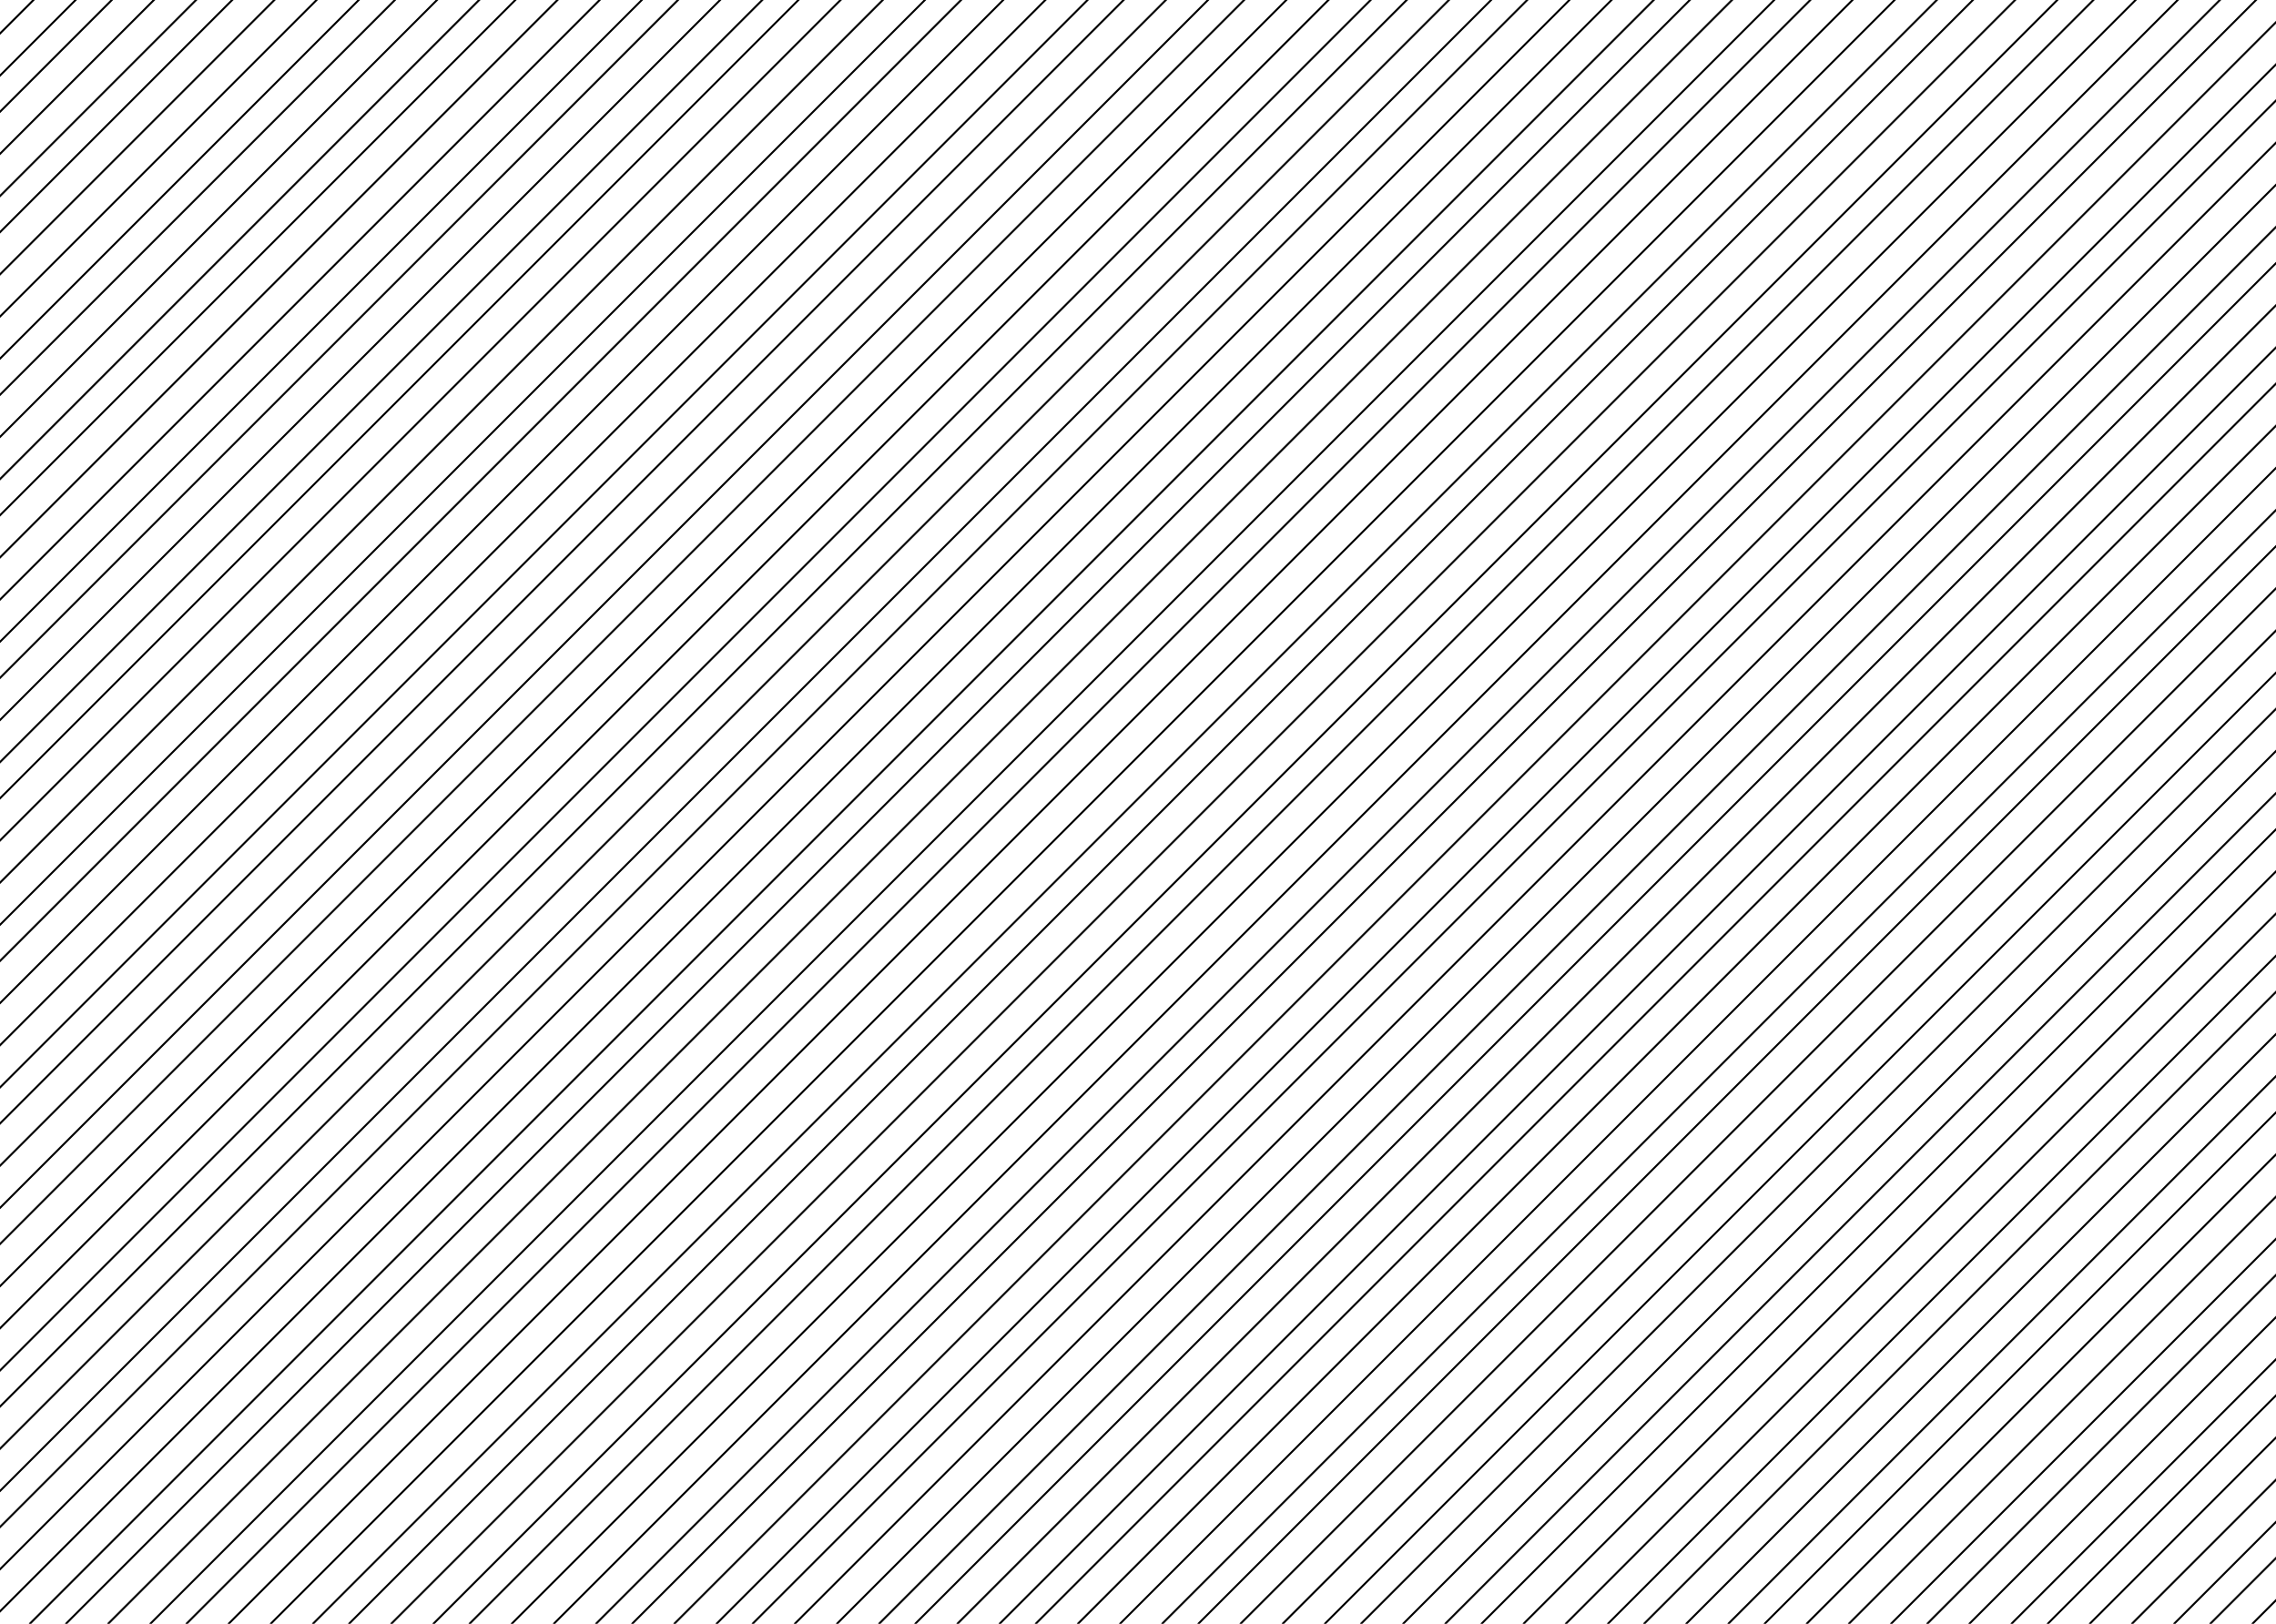 <?xml version="1.0" encoding="utf-8"?>
<!-- Generator: Adobe Illustrator 17.0.0, SVG Export Plug-In . SVG Version: 6.00 Build 0)  -->
<!DOCTYPE svg PUBLIC "-//W3C//DTD SVG 1.1//EN" "http://www.w3.org/Graphics/SVG/1.1/DTD/svg11.dtd">
<svg version="1.1" id="Layer_1" xmlns="http://www.w3.org/2000/svg" xmlns:xlink="http://www.w3.org/1999/xlink" x="0px" y="0px"
	 width="1345.651px" height="960px" viewBox="0 0 1345.651 960" enable-background="new 0 0 1345.651 960" xml:space="preserve">
<g>
	
		<rect x="-195.475" y="-363.362" transform="matrix(-0.707 -0.707 0.707 -0.707 778.63 1261.675)" fill="none" stroke="#000000" stroke-miterlimit="10" width="1692.183" height="1665.88"/>
	<line fill="none" stroke="#000000" stroke-miterlimit="10" x1="1844.006" y1="472.742" x2="666.051" y2="1650.697"/>
	<line fill="none" stroke="#000000" stroke-miterlimit="10" x1="1844.006" y1="472.742" x2="666.051" y2="1650.697"/>
	<line fill="none" stroke="#000000" stroke-miterlimit="10" x1="1831.542" y1="460.278" x2="653.587" y2="1638.233"/>
	<line fill="none" stroke="#000000" stroke-miterlimit="10" x1="1831.542" y1="460.278" x2="653.587" y2="1638.233"/>
	<line fill="none" stroke="#000000" stroke-miterlimit="10" x1="1819.078" y1="447.814" x2="641.123" y2="1625.769"/>
	<line fill="none" stroke="#000000" stroke-miterlimit="10" x1="1819.078" y1="447.814" x2="641.123" y2="1625.769"/>
	<line fill="none" stroke="#000000" stroke-miterlimit="10" x1="1808.395" y1="437.131" x2="630.44" y2="1615.086"/>
	<line fill="none" stroke="#000000" stroke-miterlimit="10" x1="1808.395" y1="437.131" x2="630.44" y2="1615.086"/>
	<line fill="none" stroke="#000000" stroke-miterlimit="10" x1="1795.931" y1="424.666" x2="617.975" y2="1602.622"/>
	<line fill="none" stroke="#000000" stroke-miterlimit="10" x1="1795.931" y1="424.666" x2="617.975" y2="1602.622"/>
	<line fill="none" stroke="#000000" stroke-miterlimit="10" x1="1783.466" y1="412.202" x2="605.511" y2="1590.157"/>
	<line fill="none" stroke="#000000" stroke-miterlimit="10" x1="1783.466" y1="412.202" x2="605.511" y2="1590.157"/>
	<line fill="none" stroke="#000000" stroke-miterlimit="10" x1="1771.002" y1="399.738" x2="593.047" y2="1577.693"/>
	<line fill="none" stroke="#000000" stroke-miterlimit="10" x1="1771.002" y1="399.738" x2="593.047" y2="1577.693"/>
	<line fill="none" stroke="#000000" stroke-miterlimit="10" x1="1760.319" y1="389.055" x2="582.364" y2="1567.01"/>
	<line fill="none" stroke="#000000" stroke-miterlimit="10" x1="1760.319" y1="389.055" x2="582.364" y2="1567.01"/>
	<line fill="none" stroke="#000000" stroke-miterlimit="10" x1="1747.855" y1="376.591" x2="569.9" y2="1554.546"/>
	<line fill="none" stroke="#000000" stroke-miterlimit="10" x1="1747.855" y1="376.591" x2="569.9" y2="1554.546"/>
	<line fill="none" stroke="#000000" stroke-miterlimit="10" x1="1735.391" y1="364.126" x2="557.435" y2="1542.082"/>
	<line fill="none" stroke="#000000" stroke-miterlimit="10" x1="1735.391" y1="364.126" x2="557.435" y2="1542.082"/>
	<line fill="none" stroke="#000000" stroke-miterlimit="10" x1="1724.707" y1="353.443" x2="546.752" y2="1531.398"/>
	<line fill="none" stroke="#000000" stroke-miterlimit="10" x1="1724.707" y1="353.443" x2="546.752" y2="1531.398"/>
	<line fill="none" stroke="#000000" stroke-miterlimit="10" x1="1712.243" y1="340.979" x2="534.288" y2="1518.934"/>
	<line fill="none" stroke="#000000" stroke-miterlimit="10" x1="1712.243" y1="340.979" x2="534.288" y2="1518.934"/>
	<line fill="none" stroke="#000000" stroke-miterlimit="10" x1="1699.779" y1="328.515" x2="521.824" y2="1506.47"/>
	<line fill="none" stroke="#000000" stroke-miterlimit="10" x1="1699.779" y1="328.515" x2="521.824" y2="1506.47"/>
	<line fill="none" stroke="#000000" stroke-miterlimit="10" x1="1687.315" y1="316.051" x2="509.36" y2="1494.006"/>
	<line fill="none" stroke="#000000" stroke-miterlimit="10" x1="1687.315" y1="316.051" x2="509.36" y2="1494.006"/>
	<line fill="none" stroke="#000000" stroke-miterlimit="10" x1="1676.631" y1="305.367" x2="498.676" y2="1483.322"/>
	<line fill="none" stroke="#000000" stroke-miterlimit="10" x1="1676.631" y1="305.367" x2="498.676" y2="1483.322"/>
	<line fill="none" stroke="#000000" stroke-miterlimit="10" x1="1664.167" y1="292.903" x2="486.212" y2="1470.858"/>
	<line fill="none" stroke="#000000" stroke-miterlimit="10" x1="1664.167" y1="292.903" x2="486.212" y2="1470.858"/>
	<line fill="none" stroke="#000000" stroke-miterlimit="10" x1="1651.703" y1="280.439" x2="473.748" y2="1458.394"/>
	<line fill="none" stroke="#000000" stroke-miterlimit="10" x1="1651.703" y1="280.439" x2="473.748" y2="1458.394"/>
	<line fill="none" stroke="#000000" stroke-miterlimit="10" x1="1641.02" y1="269.755" x2="463.064" y2="1447.711"/>
	<line fill="none" stroke="#000000" stroke-miterlimit="10" x1="1641.02" y1="269.755" x2="463.064" y2="1447.711"/>
	<line fill="none" stroke="#000000" stroke-miterlimit="10" x1="1628.555" y1="257.291" x2="450.6" y2="1435.246"/>
	<line fill="none" stroke="#000000" stroke-miterlimit="10" x1="1628.555" y1="257.291" x2="450.6" y2="1435.246"/>
	<line fill="none" stroke="#000000" stroke-miterlimit="10" x1="1616.091" y1="244.827" x2="438.136" y2="1422.782"/>
	<line fill="none" stroke="#000000" stroke-miterlimit="10" x1="1616.091" y1="244.827" x2="438.136" y2="1422.782"/>
	<line fill="none" stroke="#000000" stroke-miterlimit="10" x1="1603.627" y1="232.363" x2="425.672" y2="1410.318"/>
	<line fill="none" stroke="#000000" stroke-miterlimit="10" x1="1603.627" y1="232.363" x2="425.672" y2="1410.318"/>
	<line fill="none" stroke="#000000" stroke-miterlimit="10" x1="1592.944" y1="221.68" x2="414.988" y2="1399.635"/>
	<line fill="none" stroke="#000000" stroke-miterlimit="10" x1="1592.944" y1="221.68" x2="414.988" y2="1399.635"/>
	<line fill="none" stroke="#000000" stroke-miterlimit="10" x1="1580.479" y1="209.215" x2="402.524" y2="1387.171"/>
	<line fill="none" stroke="#000000" stroke-miterlimit="10" x1="1580.479" y1="209.215" x2="402.524" y2="1387.171"/>
	<line fill="none" stroke="#000000" stroke-miterlimit="10" x1="1568.015" y1="196.751" x2="390.06" y2="1374.706"/>
	<line fill="none" stroke="#000000" stroke-miterlimit="10" x1="1568.015" y1="196.751" x2="390.06" y2="1374.706"/>
	<line fill="none" stroke="#000000" stroke-miterlimit="10" x1="1557.332" y1="186.068" x2="379.377" y2="1364.023"/>
	<line fill="none" stroke="#000000" stroke-miterlimit="10" x1="1557.332" y1="186.068" x2="379.377" y2="1364.023"/>
	<line fill="none" stroke="#000000" stroke-miterlimit="10" x1="1544.868" y1="173.604" x2="366.913" y2="1351.559"/>
	<line fill="none" stroke="#000000" stroke-miterlimit="10" x1="1544.868" y1="173.604" x2="366.913" y2="1351.559"/>
	<line fill="none" stroke="#000000" stroke-miterlimit="10" x1="1532.404" y1="161.14" x2="354.449" y2="1339.095"/>
	<line fill="none" stroke="#000000" stroke-miterlimit="10" x1="1532.404" y1="161.14" x2="354.449" y2="1339.095"/>
	<line fill="none" stroke="#000000" stroke-miterlimit="10" x1="1519.94" y1="148.675" x2="341.984" y2="1326.631"/>
	<line fill="none" stroke="#000000" stroke-miterlimit="10" x1="1519.94" y1="148.675" x2="341.984" y2="1326.631"/>
	<line fill="none" stroke="#000000" stroke-miterlimit="10" x1="1509.256" y1="137.992" x2="331.301" y2="1315.947"/>
	<line fill="none" stroke="#000000" stroke-miterlimit="10" x1="1509.256" y1="137.992" x2="331.301" y2="1315.947"/>
	<line fill="none" stroke="#000000" stroke-miterlimit="10" x1="1496.792" y1="125.528" x2="318.837" y2="1303.483"/>
	<line fill="none" stroke="#000000" stroke-miterlimit="10" x1="1496.792" y1="125.528" x2="318.837" y2="1303.483"/>
	<line fill="none" stroke="#000000" stroke-miterlimit="10" x1="1484.328" y1="113.064" x2="306.373" y2="1291.019"/>
	<line fill="none" stroke="#000000" stroke-miterlimit="10" x1="1484.328" y1="113.064" x2="306.373" y2="1291.019"/>
	<line fill="none" stroke="#000000" stroke-miterlimit="10" x1="1471.864" y1="100.6" x2="293.909" y2="1278.555"/>
	<line fill="none" stroke="#000000" stroke-miterlimit="10" x1="1471.864" y1="100.6" x2="293.909" y2="1278.555"/>
	<line fill="none" stroke="#000000" stroke-miterlimit="10" x1="1461.18" y1="89.916" x2="283.225" y2="1267.871"/>
	<line fill="none" stroke="#000000" stroke-miterlimit="10" x1="1461.18" y1="89.916" x2="283.225" y2="1267.871"/>
	<line fill="none" stroke="#000000" stroke-miterlimit="10" x1="1448.716" y1="77.452" x2="270.761" y2="1255.407"/>
	<line fill="none" stroke="#000000" stroke-miterlimit="10" x1="1448.716" y1="77.452" x2="270.761" y2="1255.407"/>
	<line fill="none" stroke="#000000" stroke-miterlimit="10" x1="1436.252" y1="64.988" x2="258.297" y2="1242.943"/>
	<line fill="none" stroke="#000000" stroke-miterlimit="10" x1="1436.252" y1="64.988" x2="258.297" y2="1242.943"/>
	<line fill="none" stroke="#000000" stroke-miterlimit="10" x1="1425.568" y1="54.304" x2="247.613" y2="1232.26"/>
	<line fill="none" stroke="#000000" stroke-miterlimit="10" x1="1425.568" y1="54.304" x2="247.613" y2="1232.26"/>
	<line fill="none" stroke="#000000" stroke-miterlimit="10" x1="1413.104" y1="41.84" x2="235.149" y2="1219.795"/>
	<line fill="none" stroke="#000000" stroke-miterlimit="10" x1="1413.104" y1="41.84" x2="235.149" y2="1219.795"/>
	<line fill="none" stroke="#000000" stroke-miterlimit="10" x1="1400.64" y1="29.376" x2="222.685" y2="1207.331"/>
	<line fill="none" stroke="#000000" stroke-miterlimit="10" x1="1400.64" y1="29.376" x2="222.685" y2="1207.331"/>
	<line fill="none" stroke="#000000" stroke-miterlimit="10" x1="1388.176" y1="16.912" x2="210.221" y2="1194.867"/>
	<line fill="none" stroke="#000000" stroke-miterlimit="10" x1="1388.176" y1="16.912" x2="210.221" y2="1194.867"/>
	<line fill="none" stroke="#000000" stroke-miterlimit="10" x1="1377.493" y1="6.229" x2="199.537" y2="1184.184"/>
	<line fill="none" stroke="#000000" stroke-miterlimit="10" x1="1377.493" y1="6.229" x2="199.537" y2="1184.184"/>
	<line fill="none" stroke="#000000" stroke-miterlimit="10" x1="1365.029" y1="-6.236" x2="187.073" y2="1171.72"/>
	<line fill="none" stroke="#000000" stroke-miterlimit="10" x1="1365.029" y1="-6.236" x2="187.073" y2="1171.72"/>
	<line fill="none" stroke="#000000" stroke-miterlimit="10" x1="1352.564" y1="-18.7" x2="174.609" y2="1159.255"/>
	<line fill="none" stroke="#000000" stroke-miterlimit="10" x1="1352.564" y1="-18.7" x2="174.609" y2="1159.255"/>
	<line fill="none" stroke="#000000" stroke-miterlimit="10" x1="1341.881" y1="-29.383" x2="163.926" y2="1148.572"/>
	<line fill="none" stroke="#000000" stroke-miterlimit="10" x1="1341.881" y1="-29.383" x2="163.926" y2="1148.572"/>
	<line fill="none" stroke="#000000" stroke-miterlimit="10" x1="1329.417" y1="-41.847" x2="151.462" y2="1136.108"/>
	<line fill="none" stroke="#000000" stroke-miterlimit="10" x1="1329.417" y1="-41.847" x2="151.462" y2="1136.108"/>
	<line fill="none" stroke="#000000" stroke-miterlimit="10" x1="1316.953" y1="-54.311" x2="138.998" y2="1123.644"/>
	<line fill="none" stroke="#000000" stroke-miterlimit="10" x1="1316.953" y1="-54.311" x2="138.998" y2="1123.644"/>
	<line fill="none" stroke="#000000" stroke-miterlimit="10" x1="1304.489" y1="-66.776" x2="126.533" y2="1111.18"/>
	<line fill="none" stroke="#000000" stroke-miterlimit="10" x1="1304.489" y1="-66.776" x2="126.533" y2="1111.18"/>
	<line fill="none" stroke="#000000" stroke-miterlimit="10" x1="1293.805" y1="-77.459" x2="115.85" y2="1100.496"/>
	<line fill="none" stroke="#000000" stroke-miterlimit="10" x1="1293.805" y1="-77.459" x2="115.85" y2="1100.496"/>
	<line fill="none" stroke="#000000" stroke-miterlimit="10" x1="1281.341" y1="-89.923" x2="103.386" y2="1088.032"/>
	<line fill="none" stroke="#000000" stroke-miterlimit="10" x1="1281.341" y1="-89.923" x2="103.386" y2="1088.032"/>
	<line fill="none" stroke="#000000" stroke-miterlimit="10" x1="1268.877" y1="-102.387" x2="90.922" y2="1075.568"/>
	<line fill="none" stroke="#000000" stroke-miterlimit="10" x1="1268.877" y1="-102.387" x2="90.922" y2="1075.568"/>
	<line fill="none" stroke="#000000" stroke-miterlimit="10" x1="1258.193" y1="-113.071" x2="80.238" y2="1064.884"/>
	<line fill="none" stroke="#000000" stroke-miterlimit="10" x1="1258.193" y1="-113.071" x2="80.238" y2="1064.884"/>
	<line fill="none" stroke="#000000" stroke-miterlimit="10" x1="1245.729" y1="-125.535" x2="67.774" y2="1052.42"/>
	<line fill="none" stroke="#000000" stroke-miterlimit="10" x1="1245.729" y1="-125.535" x2="67.774" y2="1052.42"/>
	<line fill="none" stroke="#000000" stroke-miterlimit="10" x1="1233.265" y1="-137.999" x2="55.31" y2="1039.956"/>
	<line fill="none" stroke="#000000" stroke-miterlimit="10" x1="1233.265" y1="-137.999" x2="55.31" y2="1039.956"/>
	<line fill="none" stroke="#000000" stroke-miterlimit="10" x1="1220.801" y1="-150.463" x2="42.846" y2="1027.492"/>
	<line fill="none" stroke="#000000" stroke-miterlimit="10" x1="1220.801" y1="-150.463" x2="42.846" y2="1027.492"/>
	<line fill="none" stroke="#000000" stroke-miterlimit="10" x1="1210.117" y1="-161.147" x2="32.162" y2="1016.808"/>
	<line fill="none" stroke="#000000" stroke-miterlimit="10" x1="1210.117" y1="-161.147" x2="32.162" y2="1016.808"/>
	<line fill="none" stroke="#000000" stroke-miterlimit="10" x1="1197.653" y1="-173.611" x2="19.698" y2="1004.344"/>
	<line fill="none" stroke="#000000" stroke-miterlimit="10" x1="1197.653" y1="-173.611" x2="19.698" y2="1004.344"/>
	<line fill="none" stroke="#000000" stroke-miterlimit="10" x1="1185.189" y1="-186.075" x2="7.234" y2="991.88"/>
	<line fill="none" stroke="#000000" stroke-miterlimit="10" x1="1185.189" y1="-186.075" x2="7.234" y2="991.88"/>
	<line fill="none" stroke="#000000" stroke-miterlimit="10" x1="1174.506" y1="-196.758" x2="-3.449" y2="981.197"/>
	<line fill="none" stroke="#000000" stroke-miterlimit="10" x1="1174.506" y1="-196.758" x2="-3.449" y2="981.197"/>
	<line fill="none" stroke="#000000" stroke-miterlimit="10" x1="1162.042" y1="-209.222" x2="-15.914" y2="968.733"/>
	<line fill="none" stroke="#000000" stroke-miterlimit="10" x1="1162.042" y1="-209.222" x2="-15.914" y2="968.733"/>
	<line fill="none" stroke="#000000" stroke-miterlimit="10" x1="1149.578" y1="-221.687" x2="-28.378" y2="956.269"/>
	<line fill="none" stroke="#000000" stroke-miterlimit="10" x1="1149.578" y1="-221.687" x2="-28.378" y2="956.269"/>
	<line fill="none" stroke="#000000" stroke-miterlimit="10" x1="1137.113" y1="-234.151" x2="-40.842" y2="943.804"/>
	<line fill="none" stroke="#000000" stroke-miterlimit="10" x1="1137.113" y1="-234.151" x2="-40.842" y2="943.804"/>
	<line fill="none" stroke="#000000" stroke-miterlimit="10" x1="1126.43" y1="-244.834" x2="-51.525" y2="933.121"/>
	<line fill="none" stroke="#000000" stroke-miterlimit="10" x1="1126.43" y1="-244.834" x2="-51.525" y2="933.121"/>
	<line fill="none" stroke="#000000" stroke-miterlimit="10" x1="1113.966" y1="-257.298" x2="-63.989" y2="920.657"/>
	<line fill="none" stroke="#000000" stroke-miterlimit="10" x1="1113.966" y1="-257.298" x2="-63.989" y2="920.657"/>
	<line fill="none" stroke="#000000" stroke-miterlimit="10" x1="1101.502" y1="-269.762" x2="-76.453" y2="908.193"/>
	<line fill="none" stroke="#000000" stroke-miterlimit="10" x1="1101.502" y1="-269.762" x2="-76.453" y2="908.193"/>
	<line fill="none" stroke="#000000" stroke-miterlimit="10" x1="1090.818" y1="-280.446" x2="-87.137" y2="897.509"/>
	<line fill="none" stroke="#000000" stroke-miterlimit="10" x1="1090.818" y1="-280.446" x2="-87.137" y2="897.509"/>
	<line fill="none" stroke="#000000" stroke-miterlimit="10" x1="1078.354" y1="-292.91" x2="-99.601" y2="885.045"/>
	<line fill="none" stroke="#000000" stroke-miterlimit="10" x1="1078.354" y1="-292.91" x2="-99.601" y2="885.045"/>
	<line fill="none" stroke="#000000" stroke-miterlimit="10" x1="1065.89" y1="-305.374" x2="-112.065" y2="872.581"/>
	<line fill="none" stroke="#000000" stroke-miterlimit="10" x1="1065.89" y1="-305.374" x2="-112.065" y2="872.581"/>
	<line fill="none" stroke="#000000" stroke-miterlimit="10" x1="1053.426" y1="-317.838" x2="-124.529" y2="860.117"/>
	<line fill="none" stroke="#000000" stroke-miterlimit="10" x1="1053.426" y1="-317.838" x2="-124.529" y2="860.117"/>
	<line fill="none" stroke="#000000" stroke-miterlimit="10" x1="1042.742" y1="-328.522" x2="-135.213" y2="849.433"/>
	<line fill="none" stroke="#000000" stroke-miterlimit="10" x1="1042.742" y1="-328.522" x2="-135.213" y2="849.433"/>
	<line fill="none" stroke="#000000" stroke-miterlimit="10" x1="1030.278" y1="-340.986" x2="-147.677" y2="836.969"/>
	<line fill="none" stroke="#000000" stroke-miterlimit="10" x1="1030.278" y1="-340.986" x2="-147.677" y2="836.969"/>
	<line fill="none" stroke="#000000" stroke-miterlimit="10" x1="1017.814" y1="-353.45" x2="-160.141" y2="824.505"/>
	<line fill="none" stroke="#000000" stroke-miterlimit="10" x1="1017.814" y1="-353.45" x2="-160.141" y2="824.505"/>
	<line fill="none" stroke="#000000" stroke-miterlimit="10" x1="1007.131" y1="-364.134" x2="-170.825" y2="813.822"/>
	<line fill="none" stroke="#000000" stroke-miterlimit="10" x1="1007.131" y1="-364.134" x2="-170.825" y2="813.822"/>
	<line fill="none" stroke="#000000" stroke-miterlimit="10" x1="994.666" y1="-376.598" x2="-183.289" y2="801.357"/>
	<line fill="none" stroke="#000000" stroke-miterlimit="10" x1="994.666" y1="-376.598" x2="-183.289" y2="801.357"/>
	<line fill="none" stroke="#000000" stroke-miterlimit="10" x1="982.202" y1="-389.062" x2="-195.753" y2="788.893"/>
	<line fill="none" stroke="#000000" stroke-miterlimit="10" x1="982.202" y1="-389.062" x2="-195.753" y2="788.893"/>
	<line fill="none" stroke="#000000" stroke-miterlimit="10" x1="969.738" y1="-401.526" x2="-208.217" y2="776.429"/>
	<line fill="none" stroke="#000000" stroke-miterlimit="10" x1="969.738" y1="-401.526" x2="-208.217" y2="776.429"/>
	<line fill="none" stroke="#000000" stroke-miterlimit="10" x1="959.055" y1="-412.209" x2="-218.9" y2="765.746"/>
	<line fill="none" stroke="#000000" stroke-miterlimit="10" x1="959.055" y1="-412.209" x2="-218.9" y2="765.746"/>
	<line fill="none" stroke="#000000" stroke-miterlimit="10" x1="946.591" y1="-424.673" x2="-231.365" y2="753.282"/>
	<line fill="none" stroke="#000000" stroke-miterlimit="10" x1="946.591" y1="-424.673" x2="-231.365" y2="753.282"/>
	<line fill="none" stroke="#000000" stroke-miterlimit="10" x1="934.126" y1="-437.138" x2="-243.829" y2="740.818"/>
	<line fill="none" stroke="#000000" stroke-miterlimit="10" x1="934.126" y1="-437.138" x2="-243.829" y2="740.818"/>
	<line fill="none" stroke="#000000" stroke-miterlimit="10" x1="921.662" y1="-449.602" x2="-256.293" y2="728.353"/>
	<line fill="none" stroke="#000000" stroke-miterlimit="10" x1="921.662" y1="-449.602" x2="-256.293" y2="728.353"/>
	<line fill="none" stroke="#000000" stroke-miterlimit="10" x1="910.979" y1="-460.285" x2="-266.976" y2="717.67"/>
	<line fill="none" stroke="#000000" stroke-miterlimit="10" x1="910.979" y1="-460.285" x2="-266.976" y2="717.67"/>
	<line fill="none" stroke="#000000" stroke-miterlimit="10" x1="898.515" y1="-472.749" x2="-279.44" y2="705.206"/>
	<line fill="none" stroke="#000000" stroke-miterlimit="10" x1="898.515" y1="-472.749" x2="-279.44" y2="705.206"/>
	<line fill="none" stroke="#000000" stroke-miterlimit="10" x1="886.051" y1="-485.213" x2="-291.905" y2="692.742"/>
	<line fill="none" stroke="#000000" stroke-miterlimit="10" x1="886.051" y1="-485.213" x2="-291.905" y2="692.742"/>
	<line fill="none" stroke="#000000" stroke-miterlimit="10" x1="875.367" y1="-495.897" x2="-302.588" y2="682.058"/>
	<line fill="none" stroke="#000000" stroke-miterlimit="10" x1="875.367" y1="-495.897" x2="-302.588" y2="682.058"/>
	<line fill="none" stroke="#000000" stroke-miterlimit="10" x1="862.903" y1="-508.361" x2="-315.052" y2="669.594"/>
	<line fill="none" stroke="#000000" stroke-miterlimit="10" x1="862.903" y1="-508.361" x2="-315.052" y2="669.594"/>
	<line fill="none" stroke="#000000" stroke-miterlimit="10" x1="850.439" y1="-520.825" x2="-327.516" y2="657.13"/>
	<line fill="none" stroke="#000000" stroke-miterlimit="10" x1="850.439" y1="-520.825" x2="-327.516" y2="657.13"/>
	<line fill="none" stroke="#000000" stroke-miterlimit="10" x1="837.975" y1="-533.289" x2="-339.98" y2="644.666"/>
	<line fill="none" stroke="#000000" stroke-miterlimit="10" x1="837.975" y1="-533.289" x2="-339.98" y2="644.666"/>
	<line fill="none" stroke="#000000" stroke-miterlimit="10" x1="827.291" y1="-543.973" x2="-350.664" y2="633.982"/>
	<line fill="none" stroke="#000000" stroke-miterlimit="10" x1="827.291" y1="-543.973" x2="-350.664" y2="633.982"/>
	<line fill="none" stroke="#000000" stroke-miterlimit="10" x1="814.827" y1="-556.437" x2="-363.128" y2="621.518"/>
	<line fill="none" stroke="#000000" stroke-miterlimit="10" x1="814.827" y1="-556.437" x2="-363.128" y2="621.518"/>
	<line fill="none" stroke="#000000" stroke-miterlimit="10" x1="802.363" y1="-568.901" x2="-375.592" y2="609.054"/>
	<line fill="none" stroke="#000000" stroke-miterlimit="10" x1="802.363" y1="-568.901" x2="-375.592" y2="609.054"/>
	<line fill="none" stroke="#000000" stroke-miterlimit="10" x1="791.68" y1="-579.585" x2="-386.276" y2="598.371"/>
	<line fill="none" stroke="#000000" stroke-miterlimit="10" x1="791.68" y1="-579.585" x2="-386.276" y2="598.371"/>
	<line fill="none" stroke="#000000" stroke-miterlimit="10" x1="779.215" y1="-592.049" x2="-398.74" y2="585.906"/>
	<line fill="none" stroke="#000000" stroke-miterlimit="10" x1="779.215" y1="-592.049" x2="-398.74" y2="585.906"/>
	<line fill="none" stroke="#000000" stroke-miterlimit="10" x1="766.751" y1="-604.513" x2="-411.204" y2="573.442"/>
	<line fill="none" stroke="#000000" stroke-miterlimit="10" x1="766.751" y1="-604.513" x2="-411.204" y2="573.442"/>
	<line fill="none" stroke="#000000" stroke-miterlimit="10" x1="754.287" y1="-616.977" x2="-423.668" y2="560.978"/>
	<line fill="none" stroke="#000000" stroke-miterlimit="10" x1="754.287" y1="-616.977" x2="-423.668" y2="560.978"/>
	<line fill="none" stroke="#000000" stroke-miterlimit="10" x1="743.604" y1="-627.66" x2="-434.351" y2="550.295"/>
	<line fill="none" stroke="#000000" stroke-miterlimit="10" x1="743.604" y1="-627.66" x2="-434.351" y2="550.295"/>
	<line fill="none" stroke="#000000" stroke-miterlimit="10" x1="731.14" y1="-640.125" x2="-446.816" y2="537.831"/>
	<line fill="none" stroke="#000000" stroke-miterlimit="10" x1="731.14" y1="-640.125" x2="-446.816" y2="537.831"/>
	<line fill="none" stroke="#000000" stroke-miterlimit="10" x1="718.675" y1="-652.589" x2="-459.28" y2="525.367"/>
	<line fill="none" stroke="#000000" stroke-miterlimit="10" x1="718.675" y1="-652.589" x2="-459.28" y2="525.367"/>
	<line fill="none" stroke="#000000" stroke-miterlimit="10" x1="707.992" y1="-663.272" x2="-469.963" y2="514.683"/>
	<line fill="none" stroke="#000000" stroke-miterlimit="10" x1="707.992" y1="-663.272" x2="-469.963" y2="514.683"/>
	<line fill="none" stroke="#000000" stroke-miterlimit="10" x1="695.528" y1="-675.736" x2="-482.427" y2="502.219"/>
	<line fill="none" stroke="#000000" stroke-miterlimit="10" x1="695.528" y1="-675.736" x2="-482.427" y2="502.219"/>
	<line fill="none" stroke="#000000" stroke-miterlimit="10" x1="683.064" y1="-688.2" x2="-494.891" y2="489.755"/>
	<line fill="none" stroke="#000000" stroke-miterlimit="10" x1="683.064" y1="-688.2" x2="-494.891" y2="489.755"/>
	<line fill="none" stroke="#000000" stroke-miterlimit="10" x1="670.6" y1="-700.664" x2="-507.356" y2="477.291"/>
	<line fill="none" stroke="#000000" stroke-miterlimit="10" x1="670.6" y1="-700.664" x2="-507.356" y2="477.291"/>
	<line fill="none" stroke="#000000" stroke-miterlimit="10" x1="659.916" y1="-711.348" x2="-518.039" y2="466.607"/>
	<line fill="none" stroke="#000000" stroke-miterlimit="10" x1="659.916" y1="-711.348" x2="-518.039" y2="466.607"/>
</g>
</svg>
